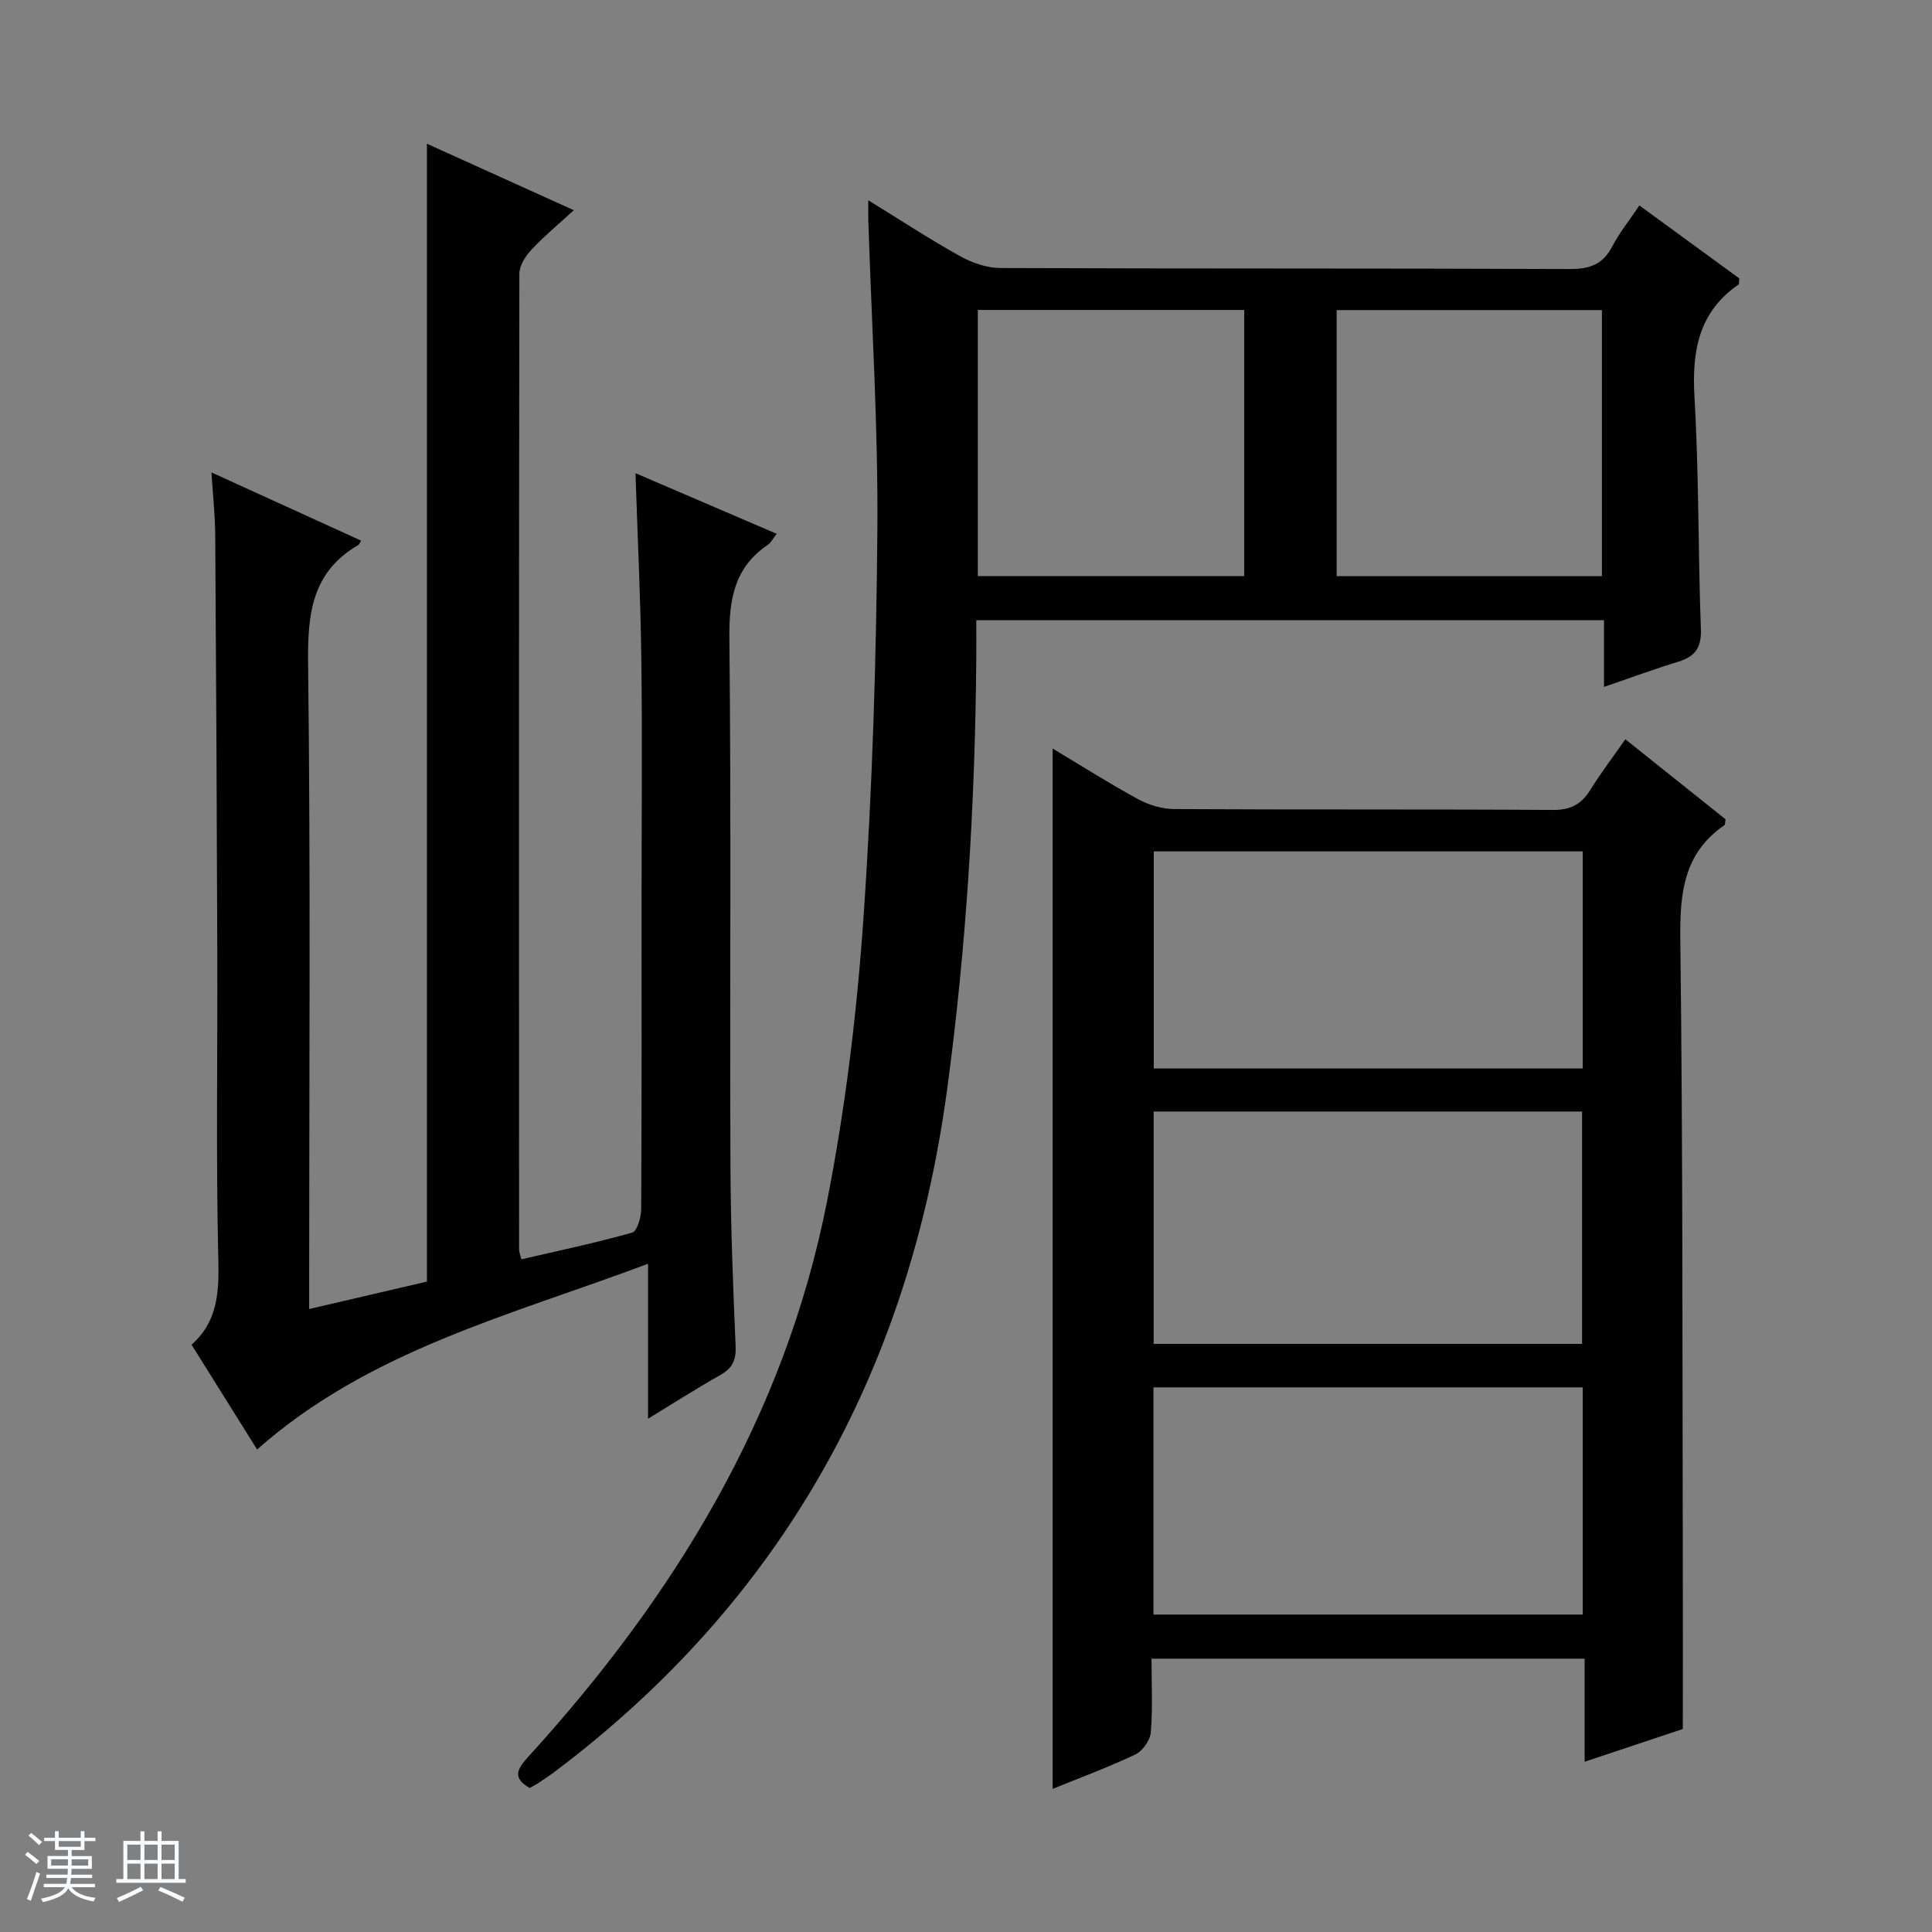 <svg enable-background="new 0 0 400 400" viewBox="0 0 400 400" xmlns="http://www.w3.org/2000/svg"><rect x="0" y="0" width="400" height="400" fill="#808080" stroke="none"/><path d="m5.17 384 .56-.58c.85.61 1.65 1.24 2.4 1.87l-.59.64c-.84-.73-1.63-1.38-2.37-1.93m1.22 9.53-.82-.34c.71-1.76 1.37-3.64 1.98-5.63.24.13.5.25.76.36-.6 1.67-1.24 3.54-1.92 5.61m-.5-13.5.57-.54c.56.44 1.31 1.06 2.26 1.87l-.64.64c-.68-.66-1.41-1.32-2.19-1.97m3.25.46h2.24v-1.36h.77v1.36h4.57v-1.36h.76v1.36h2.28v.69h-2.28v1.84h-2.64v1.26h4.18v2.64h-4.21c0 .45-.02.86-.05 1.21h4.32v.69h-4.38c-.04.34-.1.75-.19 1.22h5.15v.69h-4.82c.87 1.19 2.51 1.92 4.93 2.19-.17.31-.3.57-.37.76-2.77-.49-4.52-1.41-5.26-2.76-.56 1.26-2.3 2.23-5.24 2.9-.12-.24-.26-.48-.43-.72 2.73-.55 4.38-1.34 4.96-2.38h-4.38v-.69h4.65c.1-.38.17-.79.21-1.22h-4.32v-.69h4.4c.03-.34.05-.75.05-1.21h-4.2v-2.64h4.23v-1.26h-2.69v-1.84h-2.24zm1.46 4.46v1.29h3.45c.01-.4.02-.57.01-.53v-.32-.45h-3.46zm1.55-2.59h4.57v-1.19h-4.57zm6.11 2.59h-3.42v.77c-.01.19-.01.37-.02.53h3.44z" fill="#fafbfc"/><path d="m32.63 379.16h.82v1.98h3.54v7.89h1.46v.78h-14.37v-.78h1.46v-7.89h3.54v-1.98h.82v1.98h2.73zm-3.49 11.48.5.73c-1.61.82-3.28 1.63-5 2.41-.13-.27-.28-.55-.44-.82 1.75-.72 3.4-1.49 4.94-2.32m-2.78-5.55h2.73v-3.18h-2.73zm0 3.95h2.73v-3.2h-2.73zm3.54-3.95h2.73v-3.18h-2.73zm0 3.95h2.73v-3.2h-2.73zm7.89 4.68c-1.84-.92-3.51-1.7-5.02-2.32l.45-.73c1.89.8 3.57 1.55 5.04 2.23zm-1.62-11.81h-2.73v3.18h2.73zm-2.73 7.13h2.73v-3.2h-2.73v3.19z" fill="#fafbfc"/><g fill="#000001"><path d="m131.57 97.97c9.79 4.2 19.35 8.31 29.24 12.55-.82 1.03-1.19 1.84-1.83 2.27-7 4.73-8.06 11.4-7.97 19.43.38 36.33.08 72.66.22 109 .05 12.48.53 24.96 1.07 37.43.13 2.91-.63 4.59-3.13 6.01-4.87 2.75-9.59 5.77-15 9.07 0-10.84 0-20.92 0-32.08-28.49 10.7-57.7 17.88-80.94 38.45-4.35-6.96-8.84-14.13-13.57-21.69 6.05-5.36 5.66-12.29 5.5-19.64-.44-20.32-.1-40.66-.17-61-.09-29-.23-57.99-.43-86.99-.03-4.08-.48-8.16-.78-12.97 10.8 4.92 20.86 9.51 30.98 14.12-.38.63-.43.83-.56.9-9.67 5.6-10.54 14.31-10.41 24.58.52 42.49.22 85 .22 127.49v6.12c8.42-1.96 16.39-3.82 24.38-5.68 0-78.5 0-156.72 0-235.58 9.93 4.5 19.85 8.98 30.41 13.76-3.15 2.89-6.15 5.38-8.79 8.2-1.23 1.31-2.48 3.28-2.48 4.96-.11 67.33-.09 134.66-.06 201.99 0 .48.21.96.46 2.06 7.7-1.78 15.4-3.4 22.95-5.53 1.03-.29 1.86-3.16 1.87-4.84.12-21.5.08-43 .08-64.5 0-16.5.16-33-.05-49.5-.16-12.6-.78-25.22-1.21-38.39z"/><path d="m179.77 41.47c6.86 4.22 12.81 8.12 19.01 11.57 2.48 1.38 5.52 2.43 8.3 2.45 39.31.16 78.63.04 117.94.21 4.16.02 6.88-.99 8.81-4.73 1.44-2.77 3.45-5.25 5.59-8.43 7.06 5.16 13.95 10.18 20.68 15.1-.07.68.01 1.15-.15 1.26-8.36 5.77-9.68 13.92-9.12 23.46.93 15.94.73 31.94 1.32 47.9.14 3.88-1.22 5.68-4.71 6.75-5.03 1.53-9.97 3.37-15.35 5.21 0-4.82 0-9.12 0-13.81-43.29 0-86.3 0-129.96 0 0 2.66.02 5.27 0 7.88-.24 29.95-2.04 59.8-6.07 89.49-7.89 58.14-34.16 105.67-81.36 141.15-1.06.8-2.18 1.53-3.29 2.26-.55.36-1.15.65-1.75.99-3.64-2.09-2.61-3.91-.27-6.48 30.19-33.14 53.07-70.42 61.83-114.92 3.81-19.33 6.19-39.06 7.55-58.72 1.85-26.69 2.66-53.49 2.88-80.24.17-21.44-1.2-42.89-1.88-64.33-.03-.99 0-1.97 0-4.02zm151.89 77.82c0-18.58 0-36.79 0-55.09-18.44 0-36.53 0-54.92 0v55.09zm-129.21-55.12v55.1h55.15c0-18.51 0-36.72 0-55.1-18.46 0-36.58 0-55.15 0z"/><path d="m238.41 343.41c0 5.32.27 10.32-.15 15.27-.14 1.64-1.7 3.85-3.19 4.56-5.68 2.69-11.61 4.88-17.13 7.13 0-71.86 0-143.49 0-215.39 5.73 3.43 11.6 7.16 17.69 10.48 2.22 1.21 4.96 2.03 7.46 2.05 26.16.15 52.32.01 78.48.18 3.65.02 5.86-1.21 7.7-4.17 2.18-3.51 4.69-6.81 7.24-10.46 7.14 5.7 14 11.18 20.74 16.56-.11.64-.05 1.11-.23 1.23-8.41 5.77-9.24 13.99-9.13 23.48.53 43.65.42 87.31.52 130.96.03 10.64 0 21.27 0 32.68-6.11 2.04-12.96 4.32-20.33 6.78 0-7.38 0-14.16 0-21.34-29.91 0-59.46 0-89.67 0zm.44-113.28v48.11h88.7c0-16.24 0-32.12 0-48.11-29.7 0-59 0-88.7 0zm88.84 57.11c-29.86 0-59.29 0-88.88 0v47.04h88.88c0-15.73 0-31.16 0-47.04zm-88.81-110.97v44.95h88.81c0-15.14 0-29.91 0-44.95-29.67 0-59.1 0-88.81 0z"/></g></svg>